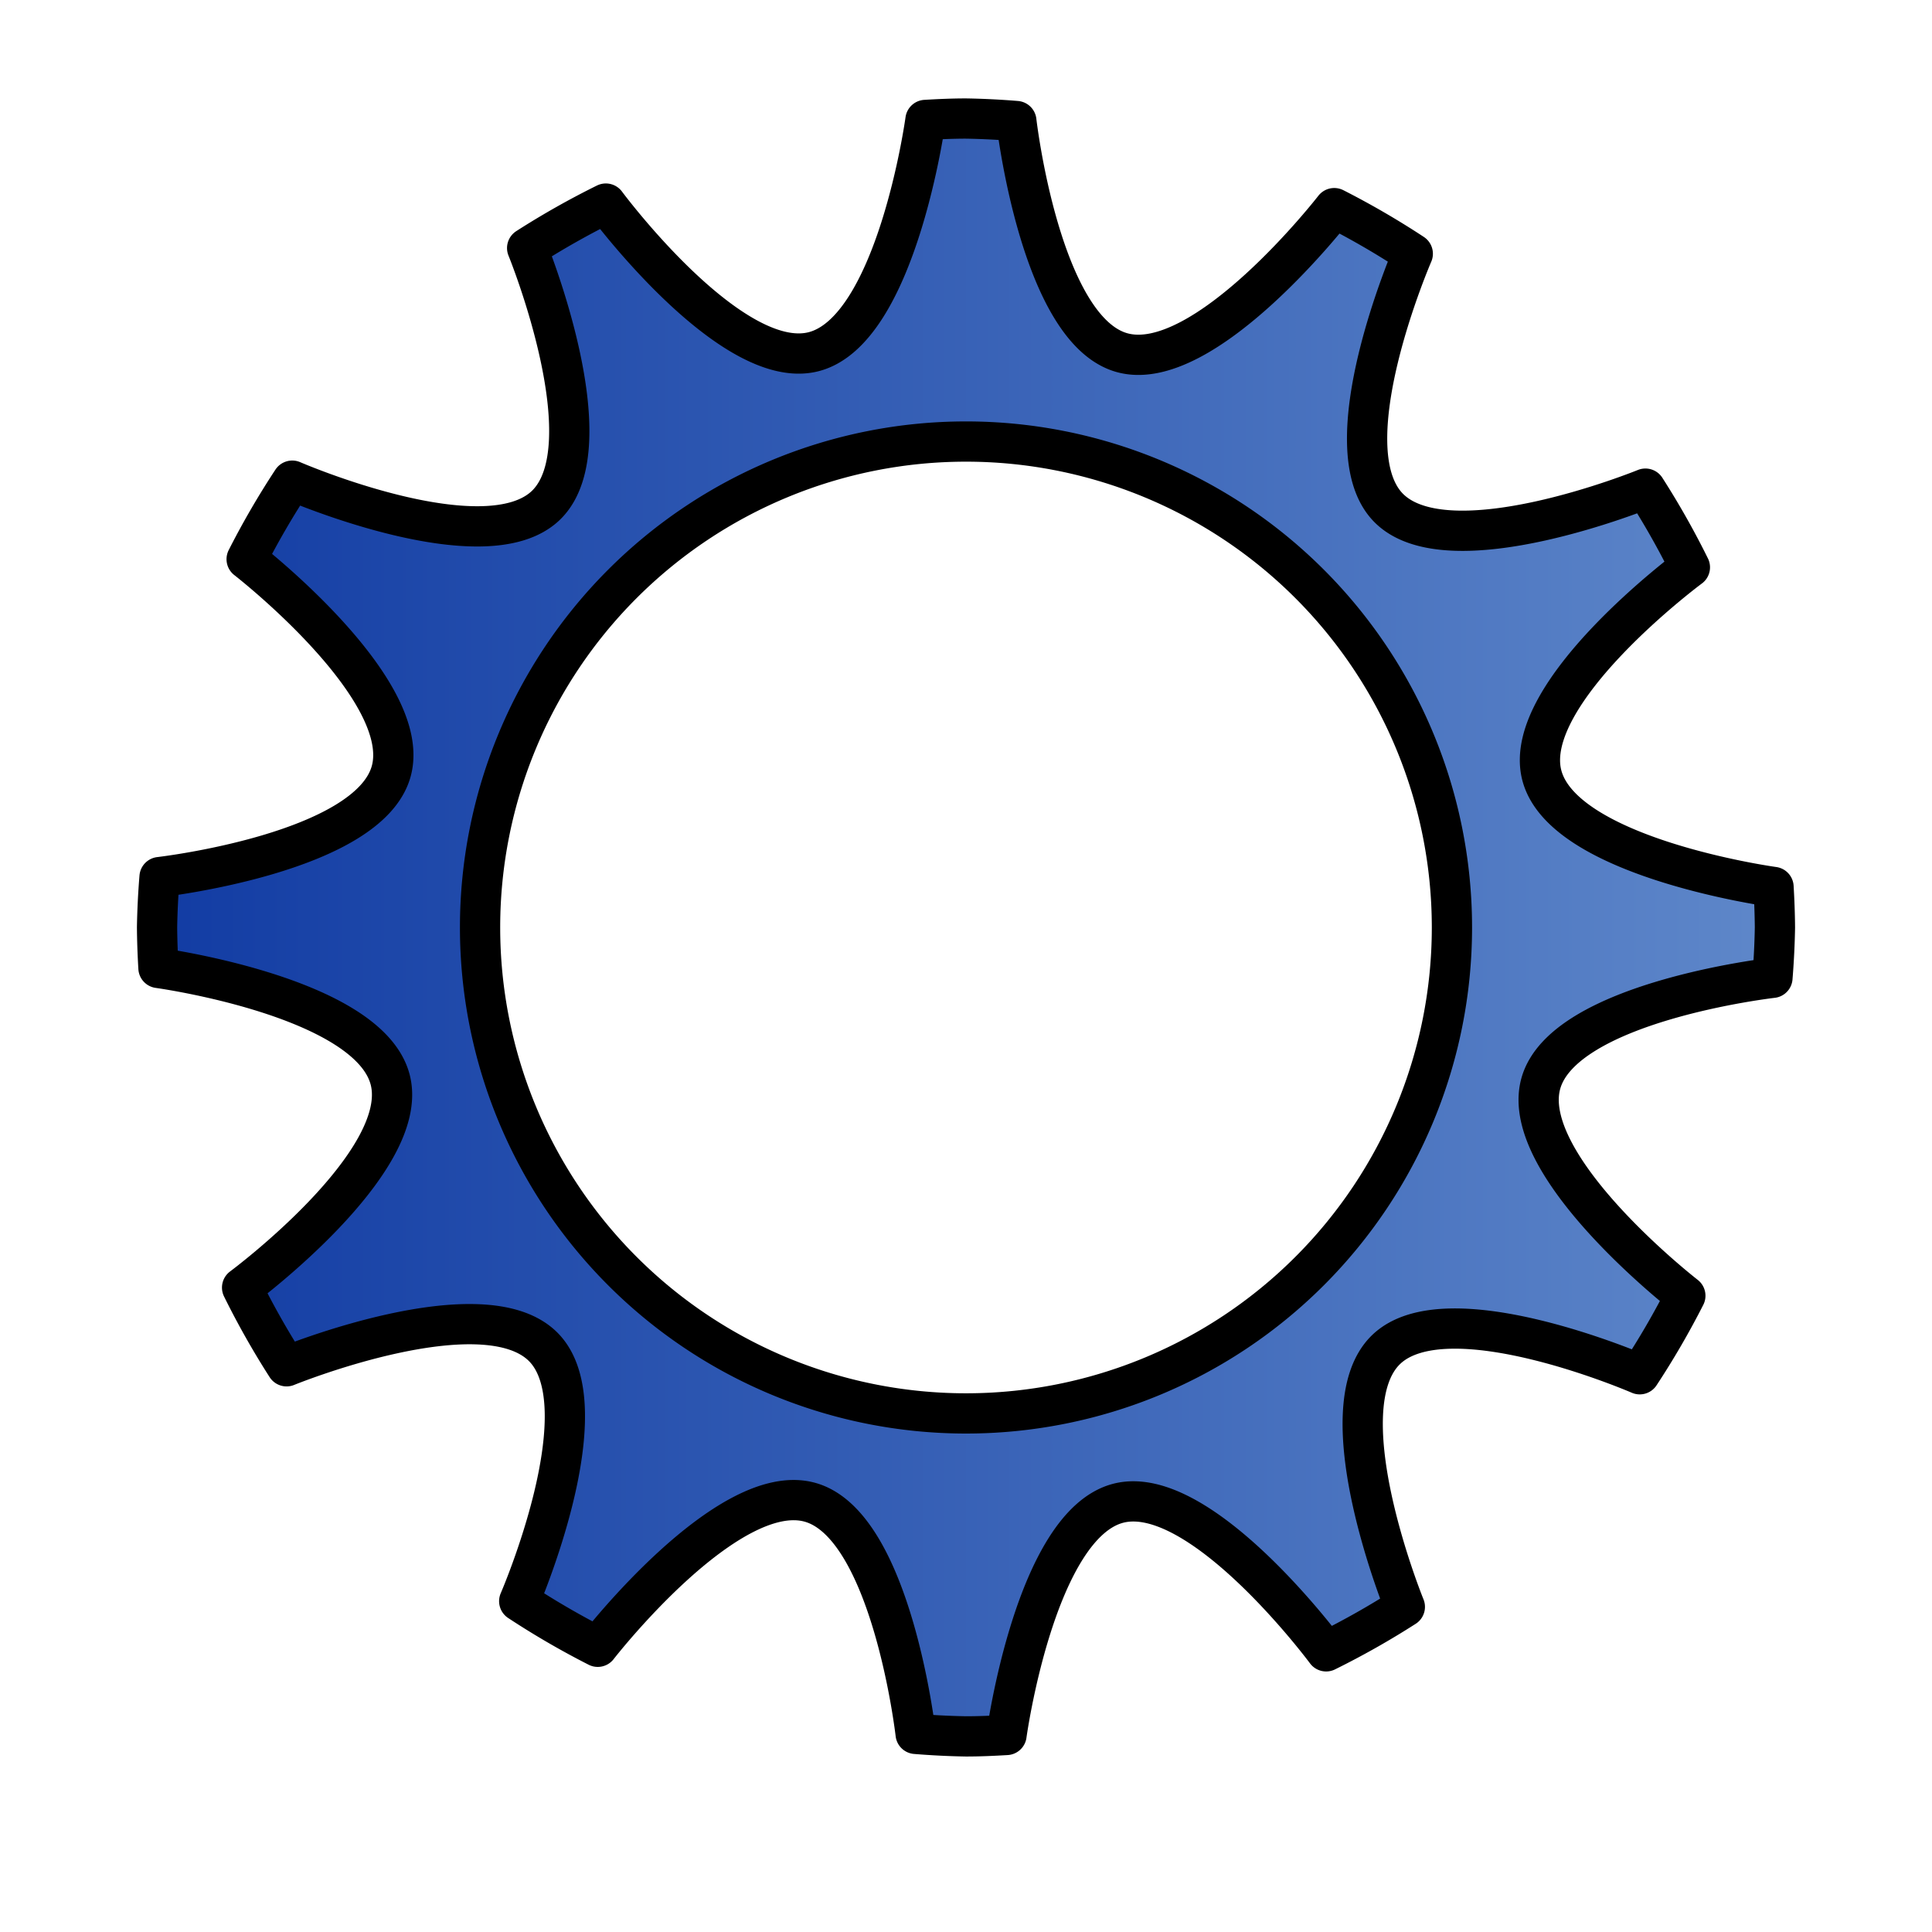 <?xml version="1.0" encoding="UTF-8" standalone="no"?>
<!-- Created with Inkscape (http://www.inkscape.org/) -->

<svg
   xmlns:dc="http://purl.org/dc/elements/1.1/"
   xmlns:cc="http://creativecommons.org/ns#"
   xmlns:rdf="http://www.w3.org/1999/02/22-rdf-syntax-ns#"
   xmlns:svg="http://www.w3.org/2000/svg"
   xmlns="http://www.w3.org/2000/svg"
   xmlns:xlink="http://www.w3.org/1999/xlink"
   xmlns:sodipodi="http://sodipodi.sourceforge.net/DTD/sodipodi-0.dtd"
   xmlns:inkscape="http://www.inkscape.org/namespaces/inkscape"
   width="48"
   height="48"
   viewBox="0 0 48 48"
   id="svg15825"
   version="1.1"
   inkscape:version="0.91 r13725"
   sodipodi:docname="IconChangeParam.svg">
  <defs
     id="defs15827">
    <linearGradient
       inkscape:collect="always"
       id="linearGradient5889">
      <stop
         style="stop-color:#113ba3;stop-opacity:1"
         offset="0"
         id="stop5891" />
      <stop
         style="stop-color:#5f88ca;stop-opacity:1"
         offset="1"
         id="stop5893" />
    </linearGradient>
    <linearGradient
       inkscape:collect="always"
       xlink:href="#linearGradient5889"
       id="linearGradient4170"
       x1="2.076"
       y1="22.675"
       x2="43.273"
       y2="22.675"
       gradientUnits="userSpaceOnUse"
       gradientTransform="translate(1.325,1004.73)" />
  </defs>
  <sodipodi:namedview
     id="base"
     pagecolor="#ffffff"
     bordercolor="#666666"
     borderopacity="1.0"
     inkscape:pageopacity="0.0"
     inkscape:pageshadow="2"
     inkscape:zoom="13.583333"
     inkscape:cx="26.925212"
     inkscape:cy="24"
     inkscape:document-units="px"
     inkscape:current-layer="layer1"
     showgrid="false"
     units="px"
     inkscape:window-width="1443"
     inkscape:window-height="853"
     inkscape:window-x="-8"
     inkscape:window-y="16"
     inkscape:window-maximized="0" />
  <g
     inkscape:label="Layer 1"
     inkscape:groupmode="layer"
     id="layer1"
     transform="translate(0,-1004.362)">
    <path
       style="fill:none;fill-opacity:1;stroke:#000000;stroke-width:0.171;stroke-linecap:butt;stroke-linejoin:miter"
       d="M 32.447,1038.213 Z"
       id="path5619"
       inkscape:connector-curvature="0"
       sodipodi:nodetypes="cc" />
    <path
       style="opacity:1;fill:url(#linearGradient4170);fill-opacity:1;fill-rule:evenodd;stroke:#000000;stroke-width:1;stroke-linecap:round;stroke-linejoin:round;stroke-miterlimit:4;stroke-dasharray:none;stroke-dashoffset:0;stroke-opacity:1"
       d="m 24.001,1007.307 c -0.336,0 -0.672,0.015 -1.008,0.035 0,0 -0.715,5.229 -2.779,5.758 -2.047,0.525 -5.162,-3.68 -5.162,-3.68 -0.672,0.332 -1.325,0.701 -1.955,1.105 0,0 1.998,4.892 0.473,6.385 -1.51,1.477 -6.309,-0.606 -6.309,-0.606 -0.414,0.629 -0.792,1.28 -1.133,1.951 0,0 4.163,3.227 3.59,5.275 -0.568,2.03 -5.754,2.623 -5.754,2.623 -0.034,0.416 -0.055,0.833 -0.062,1.25 0.003,0.336 0.015,0.672 0.035,1.008 0,0 5.229,0.715 5.758,2.779 0.525,2.047 -3.68,5.162 -3.68,5.162 0.332,0.672 0.701,1.325 1.105,1.955 0,0 4.892,-1.998 6.385,-0.473 1.477,1.51 -0.605,6.309 -0.605,6.309 0.629,0.414 1.28,0.792 1.951,1.133 0,0 3.227,-4.163 5.275,-3.59 2.03,0.568 2.623,5.754 2.623,5.754 0.417,0.034 0.834,0.055 1.252,0.062 0.336,-0 0.671,-0.015 1.006,-0.035 0,0 0.715,-5.229 2.779,-5.758 2.047,-0.525 5.162,3.68 5.162,3.68 0.672,-0.332 1.325,-0.701 1.955,-1.105 0,0 -1.998,-4.892 -0.473,-6.385 1.51,-1.477 6.309,0.606 6.309,0.606 0.414,-0.629 0.792,-1.28 1.133,-1.951 0,0 -4.163,-3.227 -3.59,-5.275 0.568,-2.03 5.754,-2.623 5.754,-2.623 0.034,-0.417 0.055,-0.834 0.062,-1.252 -0.003,-0.336 -0.015,-0.671 -0.035,-1.006 0,0 -5.229,-0.715 -5.758,-2.779 -0.525,-2.047 3.68,-5.162 3.68,-5.162 -0.332,-0.672 -0.701,-1.325 -1.105,-1.955 0,0 -4.892,1.998 -6.385,0.473 -1.477,-1.51 0.605,-6.309 0.605,-6.309 -0.629,-0.414 -1.28,-0.792 -1.951,-1.133 0,0 -3.227,4.163 -5.275,3.59 -2.03,-0.568 -2.623,-5.754 -2.623,-5.754 -0.416,-0.034 -0.833,-0.055 -1.25,-0.062 z m 0,8.025 a 12.074,12.074 0 0 1 12.072,12.072 12.074,12.074 0 0 1 -12.072,12.074 12.074,12.074 0 0 1 -12.074,-12.074 12.074,12.074 0 0 1 12.074,-12.072 z"
       id="path4151"
       inkscape:connector-curvature="0" />
  </g>
</svg>
